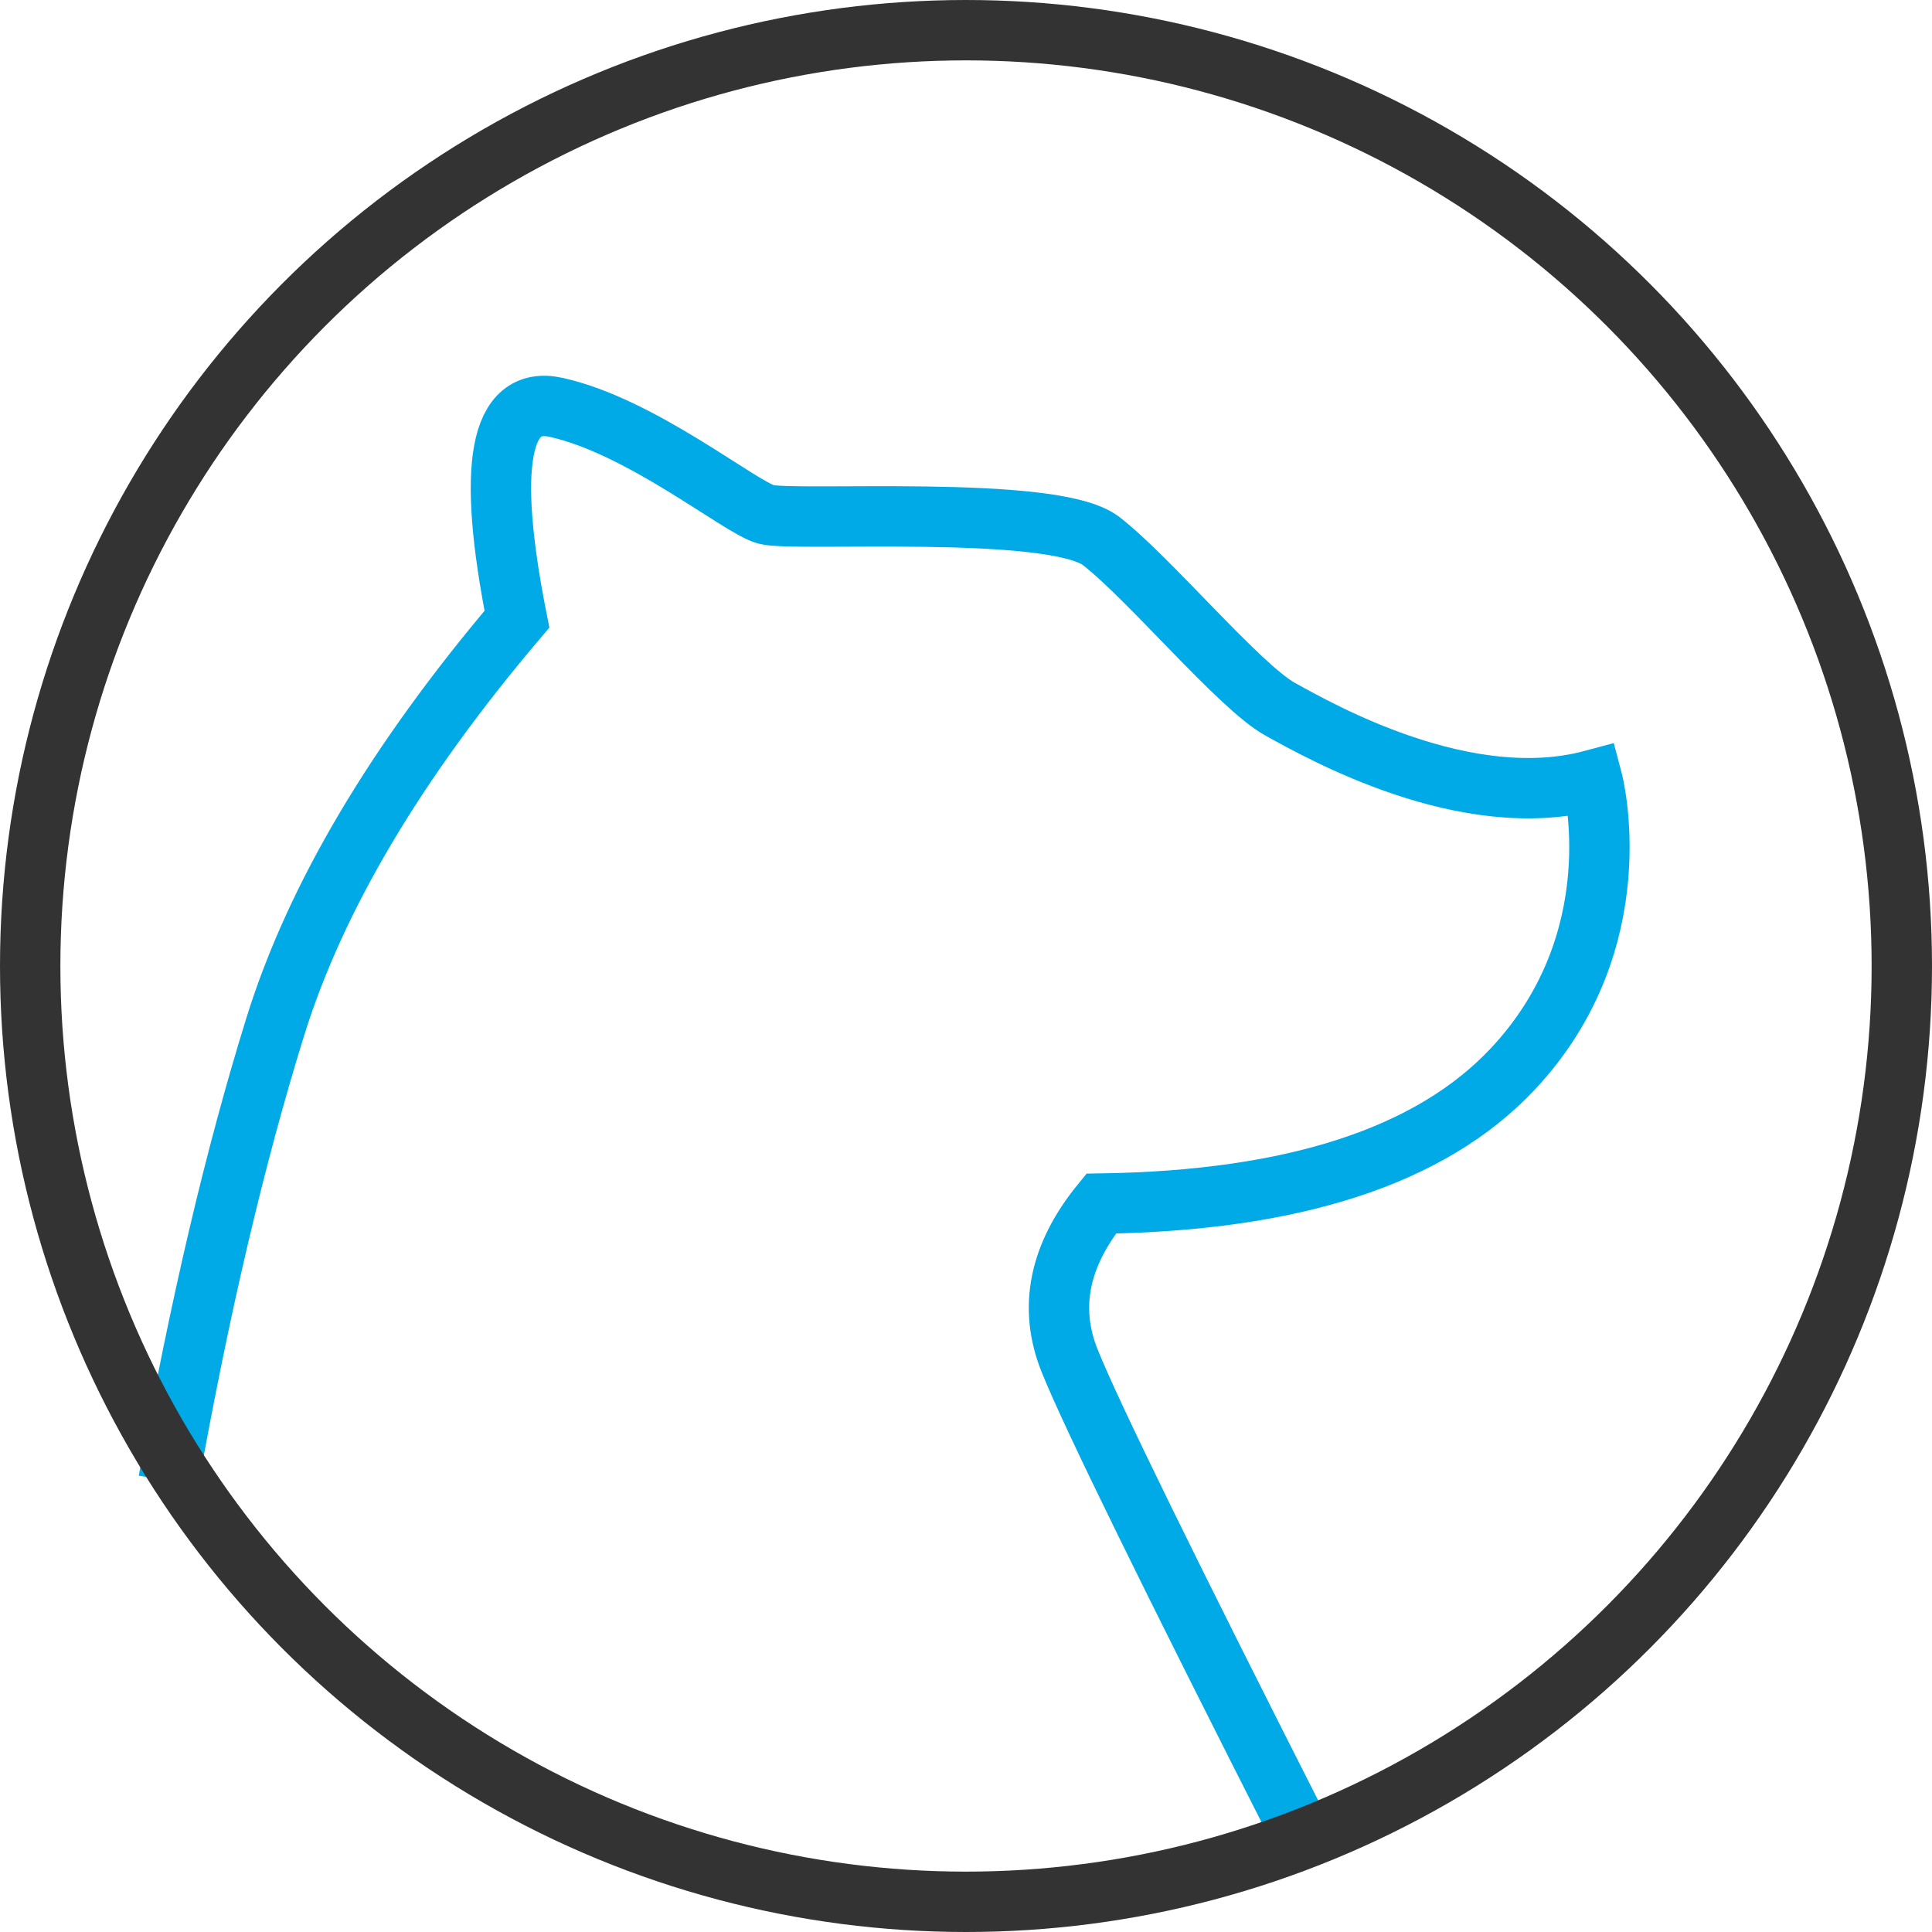 <svg xmlns="http://www.w3.org/2000/svg" width="64" height="64" viewBox="0 0 64 64">
  <g fill="none" fill-rule="evenodd" stroke-width="2">
    <path stroke="#00AAE7" d="M5.582,49.059 C6.611,43.303 7.79,38.287 9.119,34.011 C10.448,29.735 13.116,25.235 17.124,20.511 C16.114,15.418 16.547,13.079 18.424,13.495 C21.24,14.117 24.473,16.78 25.366,17.038 C26.26,17.296 34.881,16.69 36.477,17.923 C38.072,19.156 41.062,22.75 42.406,23.493 C43.75,24.236 48.565,26.965 52.749,25.842 C52.749,25.842 54.151,31.126 50.096,35.429 C47.392,38.297 42.852,39.777 36.477,39.87 C35.08,41.586 34.731,43.318 35.429,45.066 C36.127,46.815 38.739,52.147 43.265,61.063"/>
    <circle cx="32" cy="32" r="31" stroke="#333"/>
  </g>
</svg>
